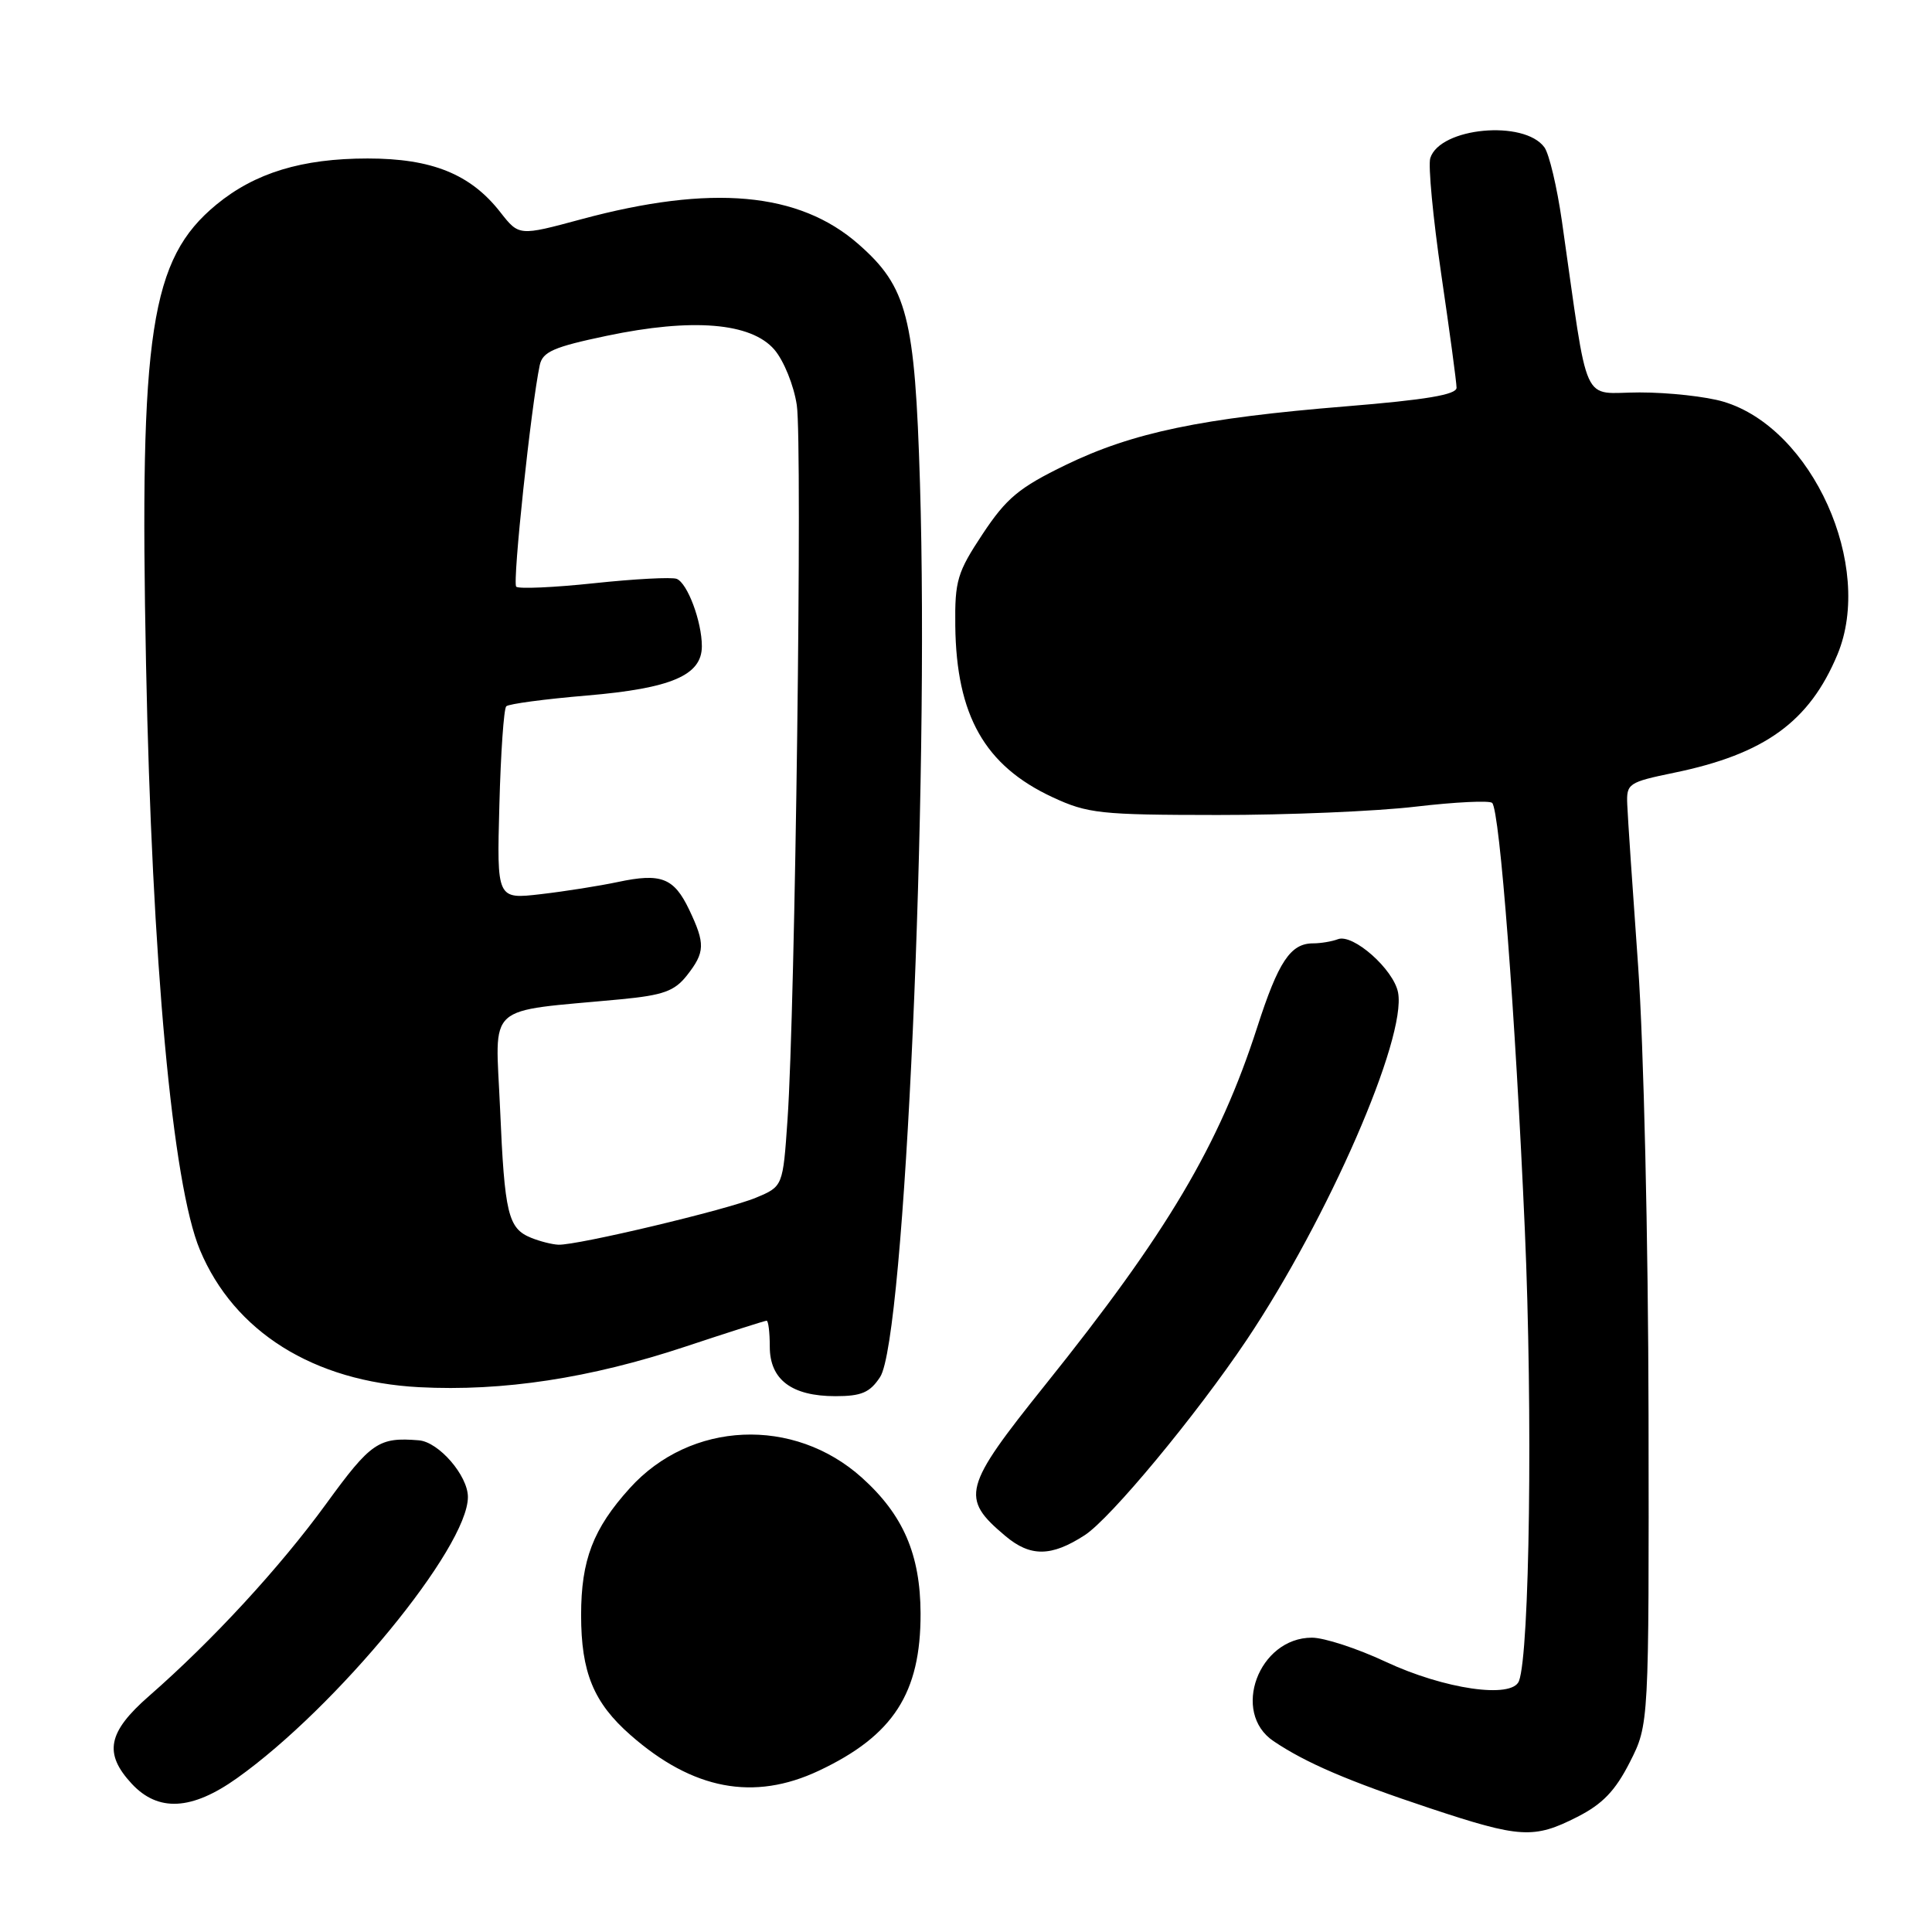 <?xml version="1.0" encoding="UTF-8" standalone="no"?>
<!DOCTYPE svg PUBLIC "-//W3C//DTD SVG 1.1//EN" "http://www.w3.org/Graphics/SVG/1.1/DTD/svg11.dtd" >
<svg xmlns="http://www.w3.org/2000/svg" xmlns:xlink="http://www.w3.org/1999/xlink" version="1.1" viewBox="0 0 256 256">
 <g >
 <path fill="currentColor"
d=" M 209.00 240.75 C 212.35 239.05 214.04 237.28 215.96 233.50 C 218.50 228.50 218.50 228.50 218.44 187.50 C 218.40 164.28 217.80 138.48 217.06 128.00 C 216.33 117.83 215.68 108.20 215.62 106.60 C 215.50 103.82 215.76 103.65 221.84 102.39 C 233.83 99.92 239.75 95.64 243.47 86.73 C 248.36 75.01 240.14 56.74 228.38 53.23 C 226.12 52.55 221.11 52.00 217.26 52.00 C 209.40 52.00 210.59 54.61 206.96 29.29 C 206.31 24.78 205.27 20.38 204.64 19.52 C 201.95 15.84 190.80 16.89 189.52 20.95 C 189.22 21.90 189.88 28.85 190.98 36.39 C 192.09 43.94 193.00 50.68 193.00 51.38 C 193.00 52.30 188.92 52.98 178.39 53.84 C 159.21 55.40 150.08 57.31 141.21 61.61 C 135.03 64.61 133.36 66.00 130.21 70.75 C 126.84 75.84 126.51 76.94 126.58 82.92 C 126.72 94.81 130.49 101.46 139.46 105.63 C 144.12 107.80 145.78 107.98 161.33 107.99 C 170.59 108.00 182.42 107.50 187.63 106.88 C 192.84 106.27 197.38 106.05 197.72 106.39 C 198.73 107.40 200.80 134.42 202.05 163.00 C 203.11 187.13 202.69 219.04 201.27 222.75 C 200.35 225.13 191.37 223.83 183.58 220.18 C 179.84 218.43 175.46 217.00 173.84 217.00 C 166.78 217.00 163.10 226.91 168.75 230.71 C 173.04 233.60 178.66 236.01 189.50 239.61 C 201.43 243.57 203.24 243.68 209.00 240.75 Z  M 31.40 235.62 C 44.62 226.22 62.00 205.06 62.00 198.36 C 62.00 195.53 58.14 191.06 55.50 190.85 C 50.17 190.41 49.15 191.11 43.23 199.25 C 37.08 207.70 28.17 217.37 19.75 224.73 C 14.27 229.52 13.72 232.32 17.45 236.35 C 20.95 240.12 25.40 239.89 31.40 235.62 Z  M 108.50 234.63 C 118.37 229.98 122.01 224.34 121.98 213.78 C 121.95 205.98 119.69 200.74 114.23 195.82 C 105.19 187.67 91.49 188.28 83.45 197.19 C 78.59 202.56 77.00 206.72 77.00 214.00 C 77.00 221.59 78.65 225.61 83.54 229.90 C 91.80 237.16 99.88 238.69 108.50 234.63 Z  M 143.73 203.42 C 147.15 201.21 158.51 187.51 165.19 177.55 C 176.00 161.40 186.40 137.54 185.25 131.51 C 184.66 128.44 179.28 123.68 177.28 124.45 C 176.49 124.75 175.01 125.00 173.99 125.00 C 171.00 125.00 169.39 127.42 166.59 136.11 C 161.54 151.76 154.68 163.33 138.50 183.50 C 127.59 197.11 127.22 198.49 133.21 203.52 C 136.53 206.32 139.30 206.29 143.73 203.42 Z  M 116.62 182.46 C 119.89 177.47 123.14 104.51 121.90 63.99 C 121.23 41.98 120.22 38.03 113.76 32.36 C 105.88 25.44 94.27 24.40 77.03 29.05 C 68.77 31.28 68.77 31.28 66.29 28.11 C 62.35 23.07 57.23 21.00 48.72 21.00 C 40.02 21.00 33.78 22.90 28.66 27.12 C 19.93 34.33 18.46 43.94 19.35 88.00 C 20.14 127.49 22.85 156.92 26.49 165.62 C 31.02 176.47 41.56 183.07 55.54 183.81 C 66.62 184.39 78.22 182.62 90.83 178.43 C 96.52 176.54 101.35 175.00 101.58 175.00 C 101.81 175.00 102.00 176.55 102.00 178.44 C 102.00 182.81 104.90 185.00 110.70 185.00 C 114.15 185.00 115.27 184.52 116.62 182.46 Z  M 70.39 164.02 C 67.32 162.78 66.86 160.88 66.26 146.86 C 65.65 132.67 64.03 134.14 82.27 132.41 C 87.89 131.87 89.38 131.33 91.02 129.25 C 93.43 126.18 93.47 125.06 91.32 120.54 C 89.30 116.31 87.60 115.65 81.87 116.87 C 79.46 117.38 74.88 118.11 71.67 118.48 C 65.83 119.16 65.83 119.16 66.17 106.66 C 66.35 99.79 66.76 93.90 67.08 93.59 C 67.39 93.27 72.20 92.63 77.77 92.16 C 88.96 91.21 93.00 89.48 93.00 85.63 C 93.00 82.36 91.09 77.25 89.66 76.70 C 89.00 76.45 84.08 76.71 78.72 77.28 C 73.37 77.85 68.72 78.05 68.40 77.74 C 67.88 77.22 70.38 53.74 71.52 48.38 C 71.90 46.61 73.37 45.97 80.38 44.50 C 91.75 42.11 99.53 42.75 102.61 46.33 C 103.86 47.79 105.19 51.07 105.58 53.68 C 106.34 58.75 105.37 133.74 104.35 148.36 C 103.74 157.21 103.74 157.21 100.17 158.70 C 96.35 160.30 76.50 165.02 74.00 164.93 C 73.17 164.90 71.55 164.49 70.39 164.02 Z "/>
</g>
</svg>